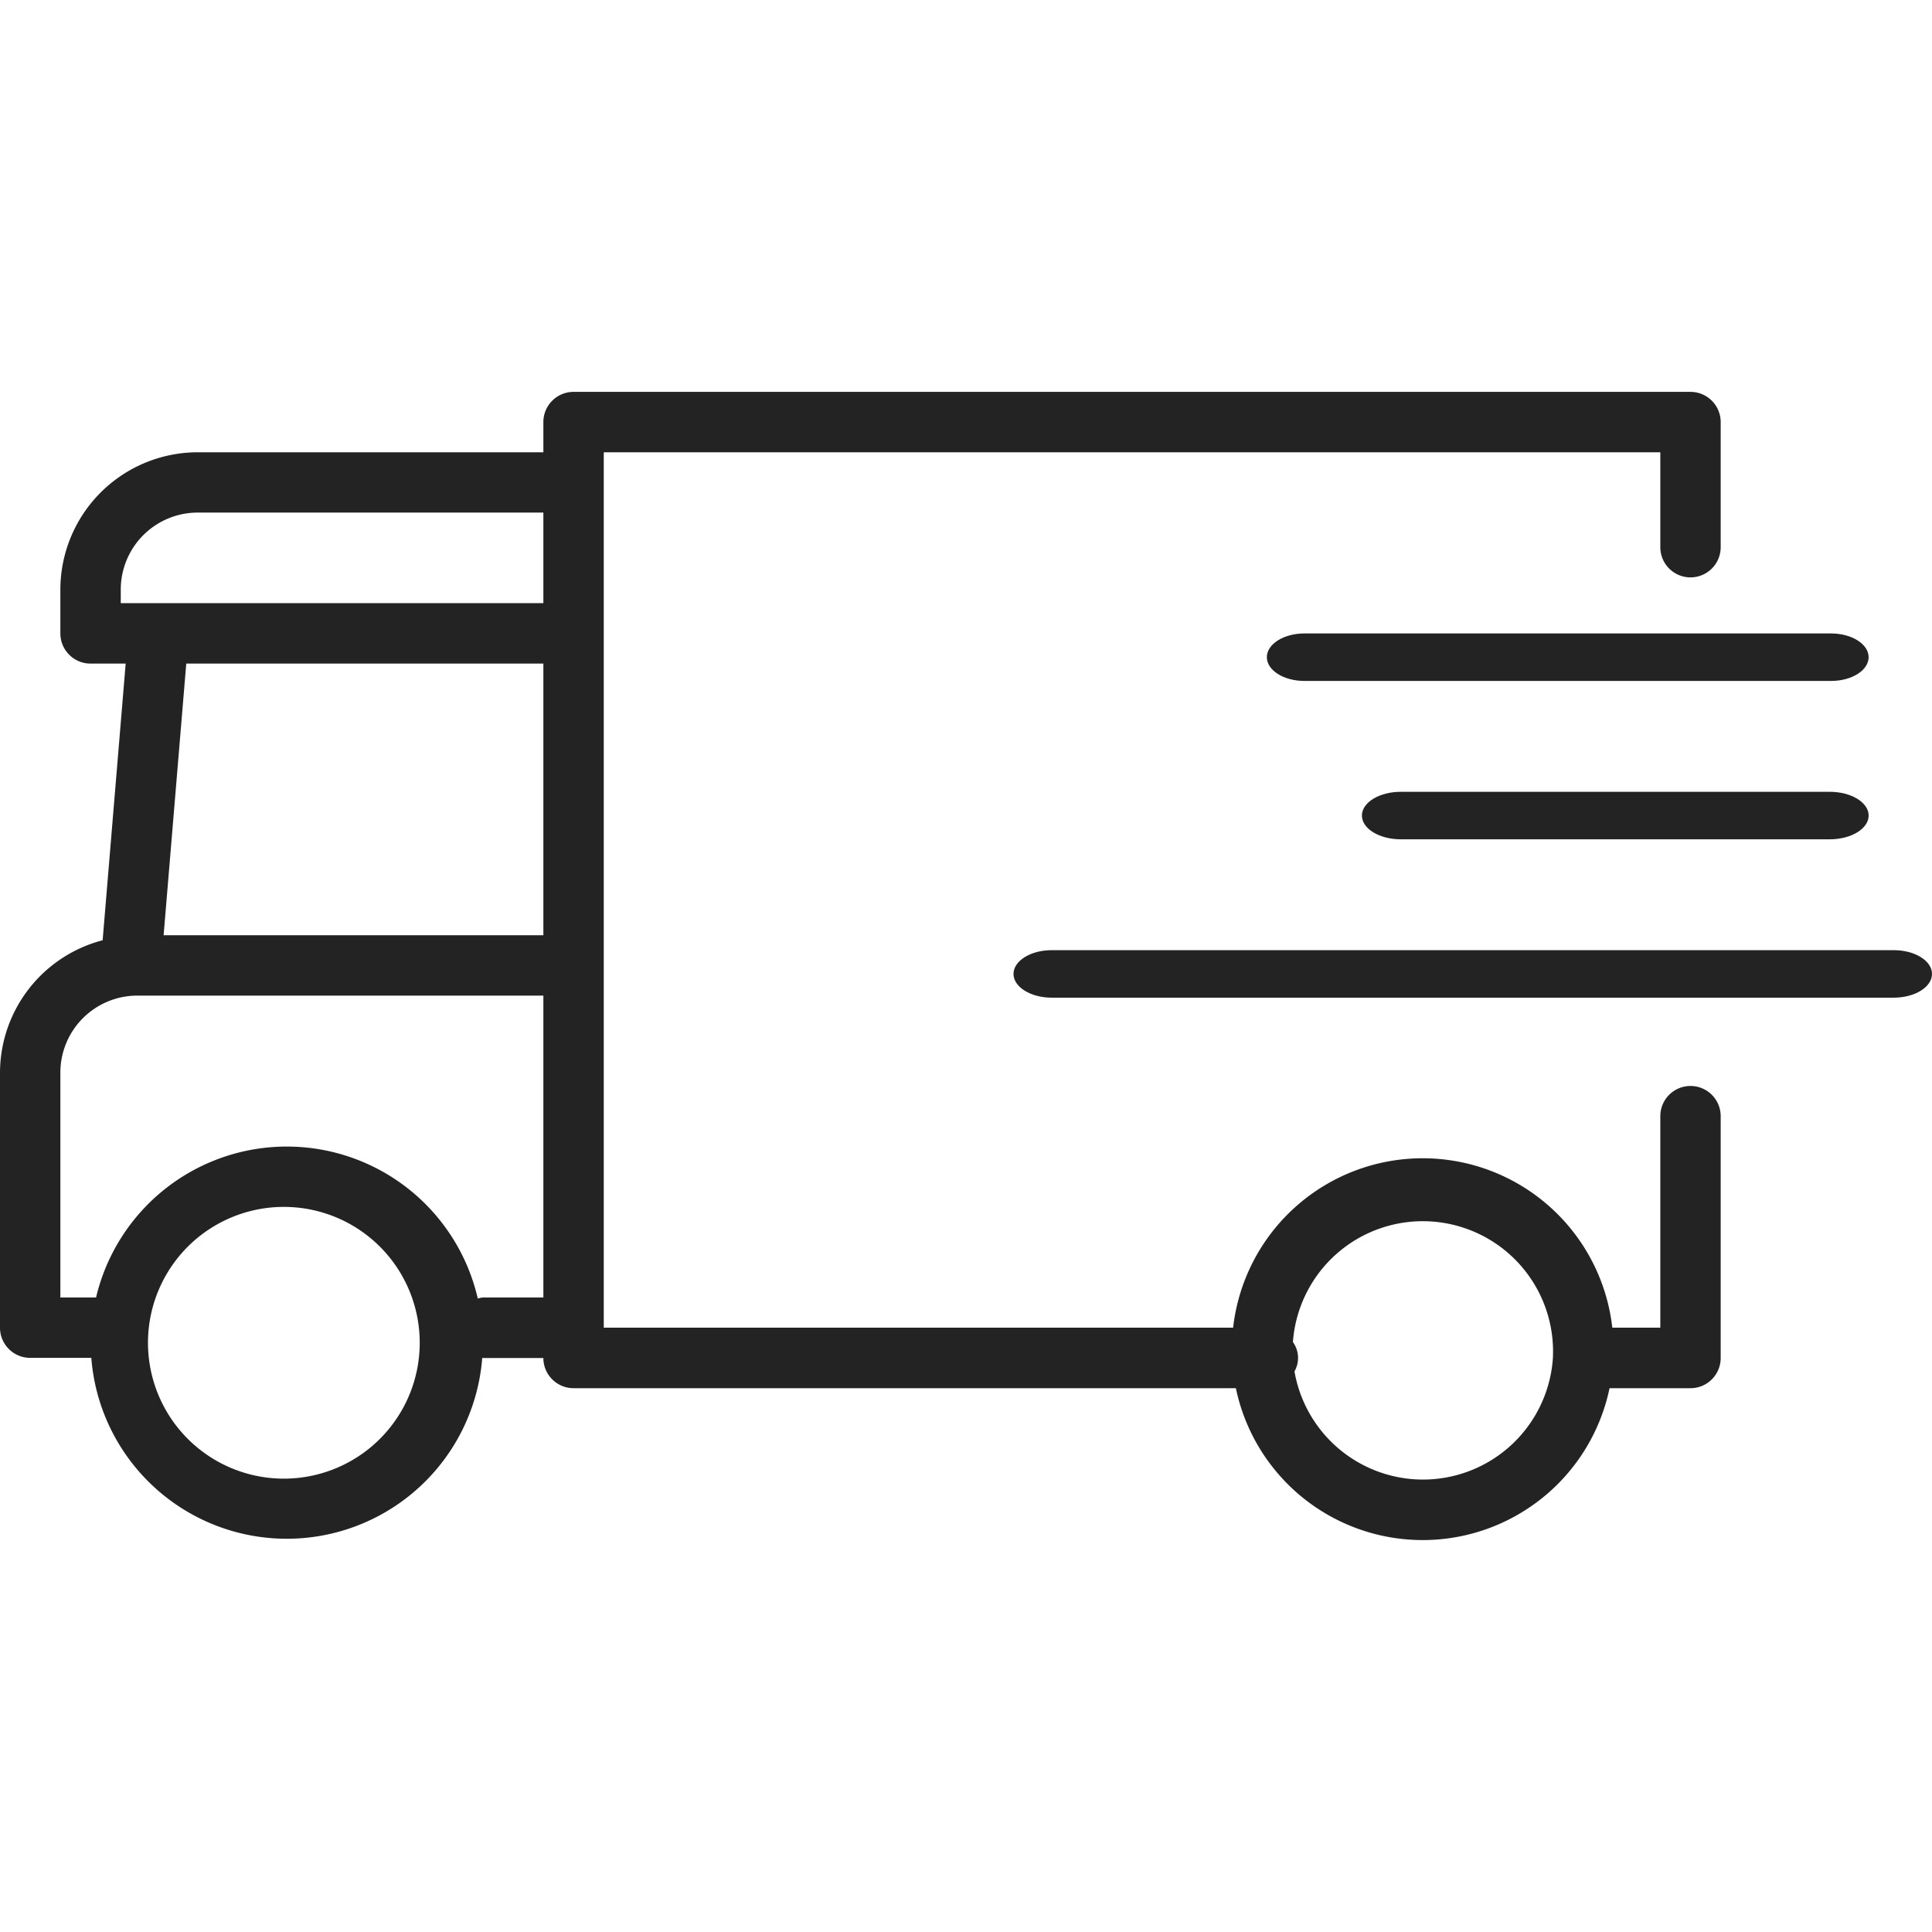 <svg width="61" height="61" fill="none" xmlns="http://www.w3.org/2000/svg"><path d="M53.375 34.288a.953.953 0 00-.953.953v6.678h-1.516a6.024 6.024 0 00-11.972 0H19.063V14.28h33.359v2.997a.953.953 0 101.906 0v-3.95a.953.953 0 00-.953-.954H18.109a.953.953 0 00-.953.954v.953H6.241a4.34 4.34 0 00-4.335 4.334v1.384c0 .527.427.954.953.954h1.109l-.727 8.735A4.332 4.332 0 000 33.863v8.056c0 .527.427.953.953.953h1.93a6.19 6.19 0 0012.343 0c.009 0 .015.005.024.005h1.906c0 .526.427.953.953.953h20.912a6.026 6.026 0 0011.798 0h2.556a.953.953 0 00.953-.953v-7.636a.953.953 0 00-.953-.953zM9.055 46.685a4.29 4.29 0 110-8.578 4.29 4.29 0 010 8.578zm8.101-5.719H15.25a.874.874 0 00-.165.033 6.188 6.188 0 00-12.052-.033H1.906v-7.103a2.431 2.431 0 012.429-2.428h12.821v9.531zm0-11.437H5.166l.715-8.578h11.275v8.578zm0-10.485H3.813v-.43a2.431 2.431 0 012.428-2.43h10.915v2.86zm31.877 23.79a4.112 4.112 0 01-4.112 3.881 4.12 4.12 0 01-4.05-3.415.858.858 0 00-.049-.927 4.112 4.112 0 018.21.461z" fill="#232323"/><path d="M57.813 20H41.186c-.655 0-1.187.336-1.187.75s.532.75 1.188.75h16.624c.656 0 1.188-.336 1.188-.75s-.532-.75-1.188-.75zm1.979 10H33.208c-.667 0-1.208.336-1.208.75s.541.75 1.208.75h26.584c.667 0 1.208-.336 1.208-.75s-.541-.75-1.208-.75zm-2.022-5H44.23c-.679 0-1.23.336-1.23.75s.551.75 1.23.75h13.54c.679 0 1.23-.336 1.23-.75s-.551-.75-1.23-.75z" fill="#232323"/></svg>